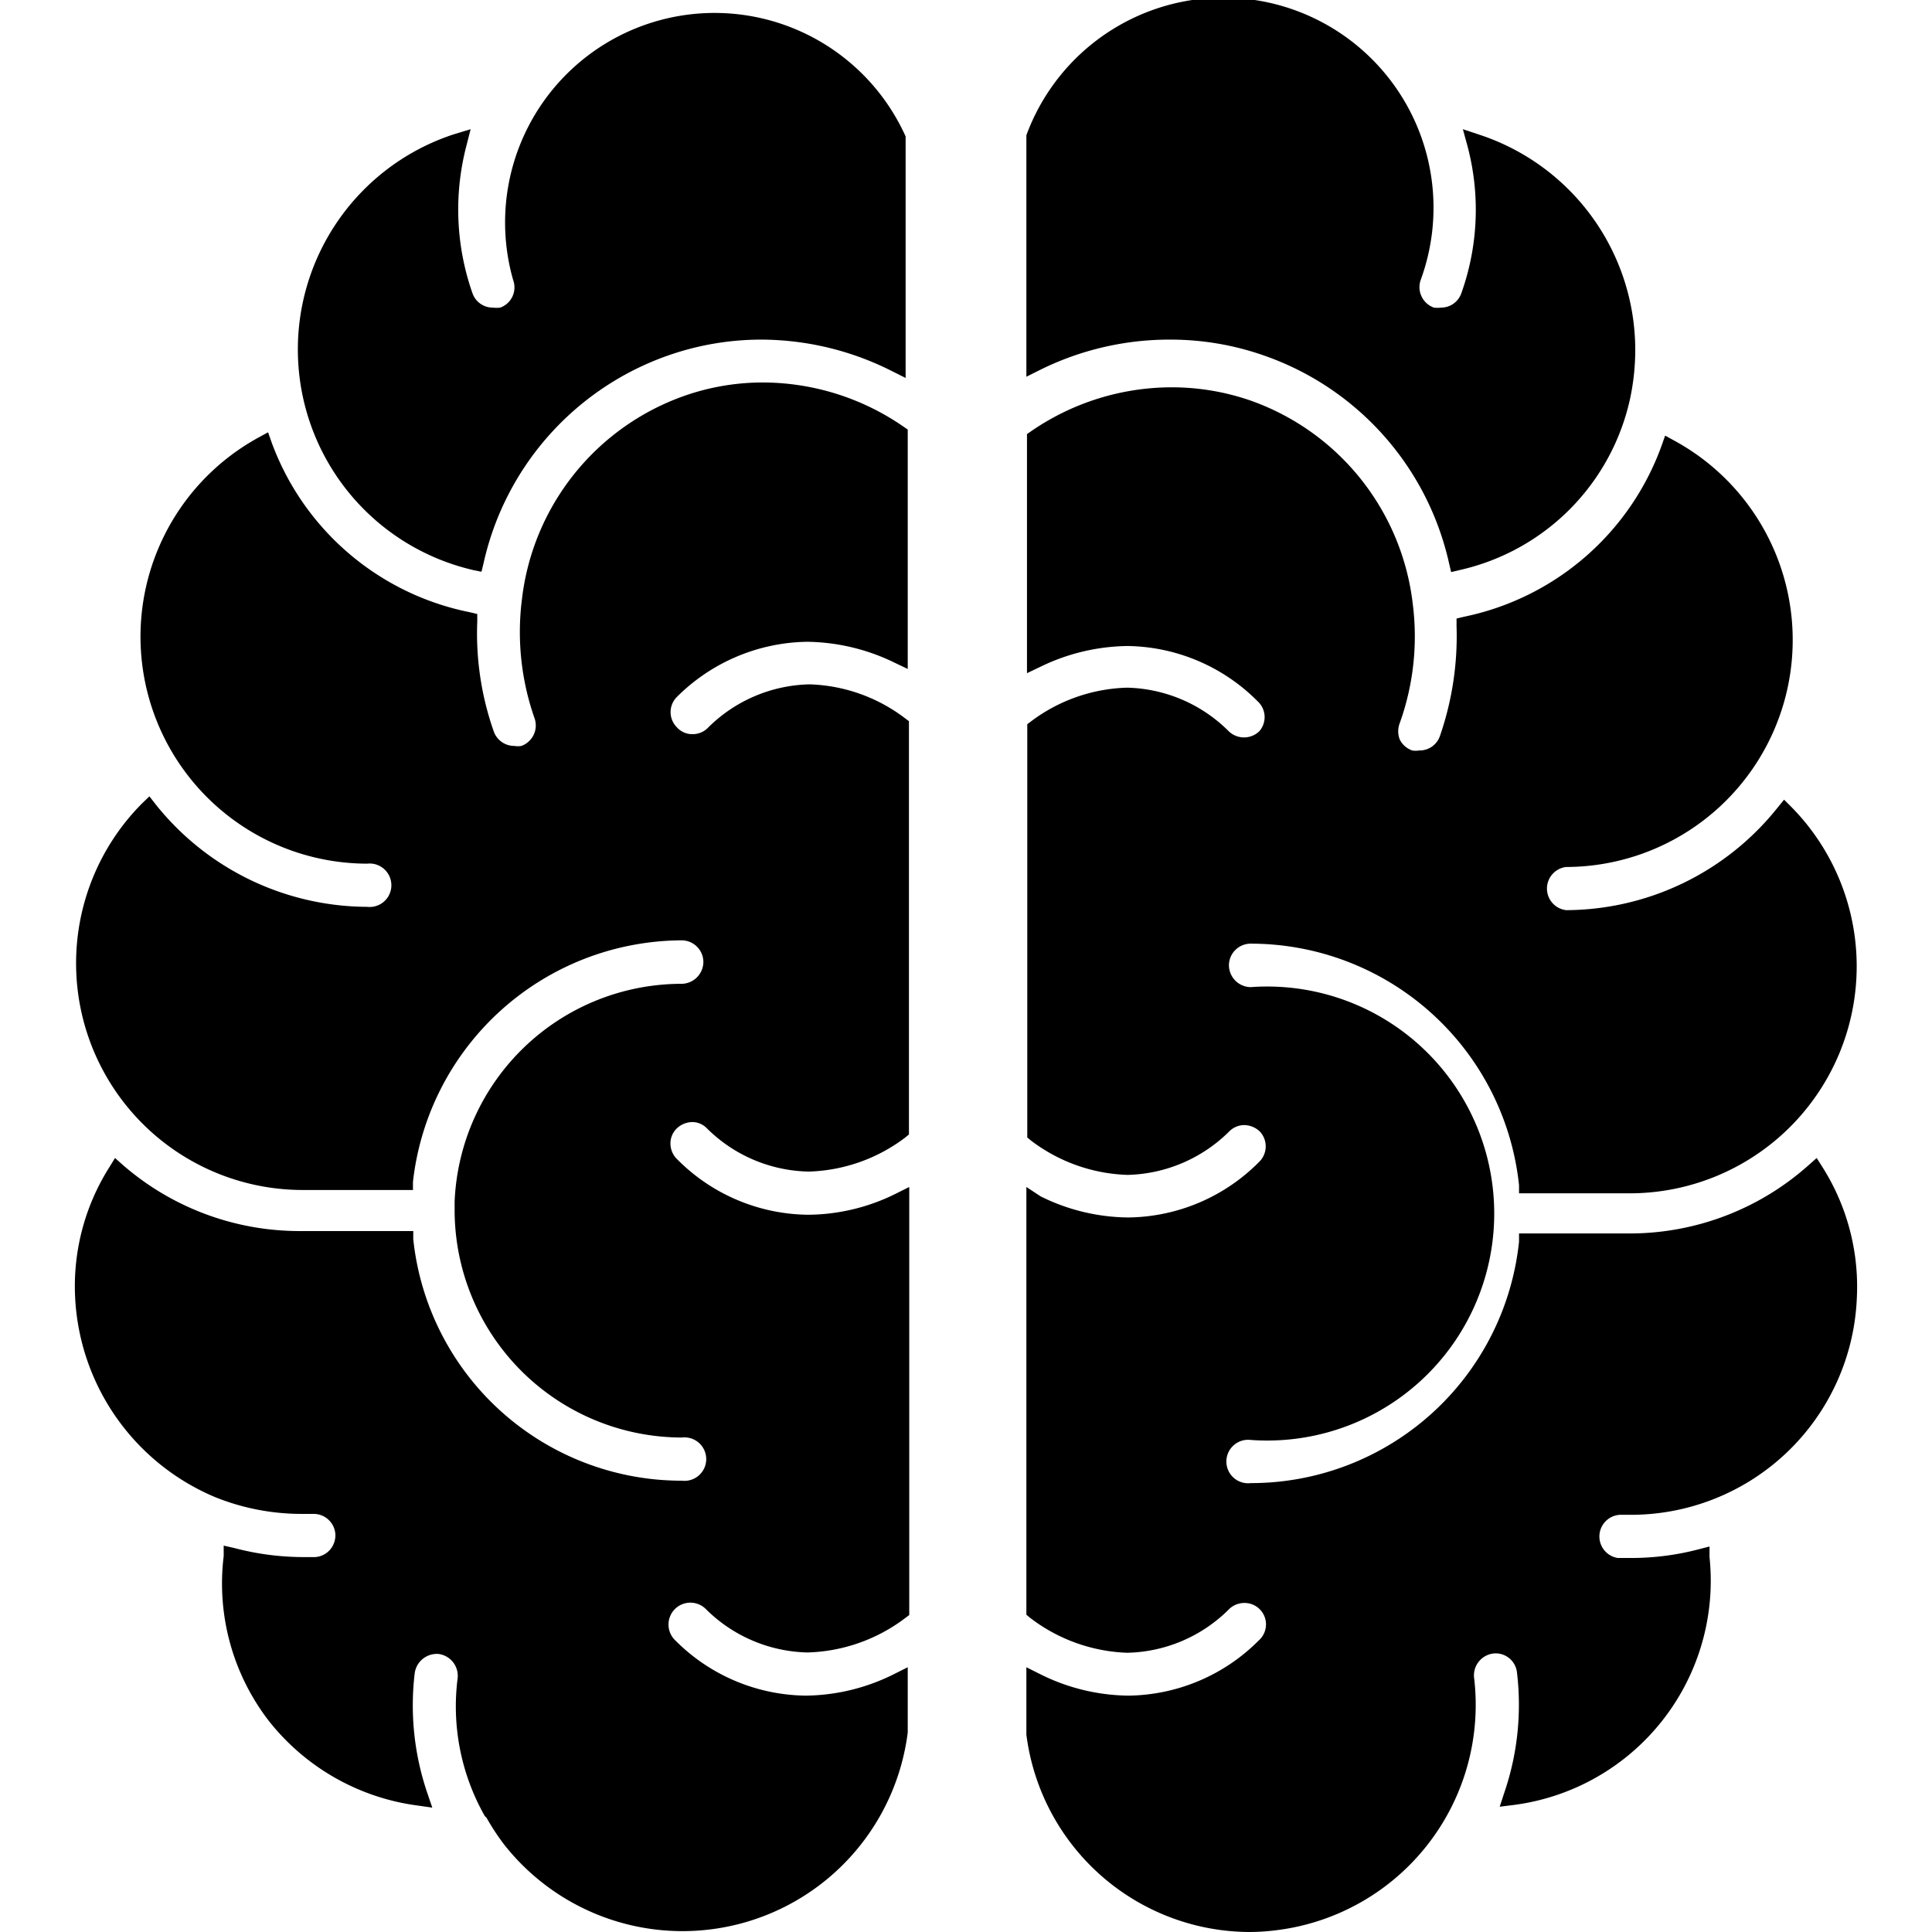 <?xml version="1.0" encoding="UTF-8"?>
<svg xmlns="http://www.w3.org/2000/svg" id="Layer_1" data-name="Layer 1" viewBox="0 0 64 64" width="512" height="512"><path d="M38.78,11.25a9.35,9.35,0,0,1,3.1.53A9.47,9.47,0,0,1,48,18.65l.07.3.3-.07A7.45,7.45,0,0,0,54,13.2a7.76,7.76,0,0,0,.17-1.63A7.51,7.51,0,0,0,49,4.46l-.54-.18.15.55a8.22,8.22,0,0,1-.2,4.88.71.71,0,0,1-.67.48,1,1,0,0,1-.24,0,.72.72,0,0,1-.44-.91A6.94,6.94,0,0,0,34,4.48l0,0,0,8,.44-.22A9.65,9.65,0,0,1,38.78,11.25Z"/><path d="M60.18,38.36l-.27.24A8.9,8.9,0,0,1,54,40.86H50.32l0,.27a8.93,8.93,0,0,1-8.89,8,.72.72,0,1,1,0-1.43,7.52,7.52,0,1,0,0-15,.73.73,0,0,1-.72-.72.72.72,0,0,1,.72-.72,8.94,8.94,0,0,1,8.89,8l0,.27H54a7.52,7.52,0,0,0,5.34-12.8l-.24-.24-.22.27a9,9,0,0,1-7,3.39.72.72,0,0,1,0-1.43,7.52,7.52,0,0,0,3.59-14.12l-.31-.17-.12.34a8.86,8.86,0,0,1-6.54,5.66l-.25.06v.25a10.12,10.12,0,0,1-.55,3.64.71.71,0,0,1-.69.48.66.66,0,0,1-.23,0,.73.73,0,0,1-.41-.36.75.75,0,0,1,0-.55,8.51,8.51,0,0,0,.43-3.94,8.14,8.14,0,0,0-5.37-6.74,8,8,0,0,0-2.61-.44,8.22,8.22,0,0,0-4.67,1.46l-.13.09v7.92l.44-.21a6.77,6.77,0,0,1,2.89-.69,6.19,6.19,0,0,1,4.31,1.83.71.71,0,0,1,.05,1,.73.73,0,0,1-1,0,4.92,4.92,0,0,0-3.38-1.45,5.54,5.54,0,0,0-3.18,1.12l-.12.09,0,13.69.12.1a5.56,5.56,0,0,0,3.2,1.14,4.94,4.94,0,0,0,3.38-1.45.7.7,0,0,1,.49-.2.76.76,0,0,1,.53.23.72.72,0,0,1-.05,1,6.19,6.19,0,0,1-4.32,1.83,6.62,6.62,0,0,1-2.91-.7L34,39.32l0,14.17.12.1a5.6,5.6,0,0,0,3.22,1.16,4.91,4.91,0,0,0,3.39-1.46.73.73,0,0,1,.49-.19.71.71,0,0,1,.48,1.24,6.19,6.19,0,0,1-4.32,1.83,6.67,6.67,0,0,1-2.94-.72l-.44-.22v2.23A7.48,7.48,0,0,0,41.36,64a7.26,7.26,0,0,0,.93-.06,7.52,7.52,0,0,0,6.54-8.37.73.73,0,0,1,.7-.8.71.71,0,0,1,.72.62,9,9,0,0,1-.42,4l-.15.46.48-.06a7.49,7.49,0,0,0,6.47-8.21l0-.35-.35.09a8.8,8.8,0,0,1-2.22.29h-.47a.72.72,0,0,1,.07-1.43H54A7.49,7.49,0,0,0,61.51,43a7.4,7.4,0,0,0-1.14-4.34Z"/><path d="M15.65,18.88l.3.06.07-.29a9.47,9.47,0,0,1,6.1-6.87,9.35,9.35,0,0,1,3.1-.53,9.64,9.64,0,0,1,4.34,1.05l.44.22v-8l0,0a6.94,6.94,0,0,0-13,4.76.71.71,0,0,1-.43.91,1,1,0,0,1-.24,0,.71.71,0,0,1-.68-.48,8.37,8.37,0,0,1-.2-4.88l.14-.55L15,4.46a7.5,7.5,0,0,0,.66,14.42Z"/><path d="M29.63,55.45a6.67,6.67,0,0,1-2.94.72,6.19,6.19,0,0,1-4.32-1.83.71.71,0,1,1,1-1.05,4.92,4.92,0,0,0,3.38,1.45A5.61,5.61,0,0,0,30,53.59l.12-.09,0-14.18-.44.22a6.59,6.59,0,0,1-2.92.7,6.19,6.19,0,0,1-4.32-1.83.73.73,0,0,1-.23-.5.69.69,0,0,1,.19-.51.76.76,0,0,1,.53-.23.67.67,0,0,1,.48.2,4.91,4.91,0,0,0,3.38,1.44,5.55,5.55,0,0,0,3.2-1.13l.12-.1,0-13.69-.12-.09a5.5,5.5,0,0,0-3.17-1.13,4.91,4.91,0,0,0-3.39,1.46.71.71,0,0,1-.49.19.68.68,0,0,1-.52-.23.71.71,0,0,1,0-1,6.23,6.23,0,0,1,4.32-1.83,6.77,6.77,0,0,1,2.89.69l.44.21V14.23l-.13-.09a8.22,8.22,0,0,0-4.66-1.47,7.86,7.86,0,0,0-2.63.45,8.14,8.14,0,0,0-5.36,6.73,8.62,8.62,0,0,0,.42,3.95.72.72,0,0,1-.44.91.66.66,0,0,1-.23,0,.72.72,0,0,1-.68-.47,9.79,9.79,0,0,1-.55-3.65v-.25l-.25-.06A8.84,8.84,0,0,1,9,14.66l-.12-.34-.31.17a7.52,7.52,0,0,0,3.59,14.12.72.72,0,1,1,0,1.43,9,9,0,0,1-7-3.39l-.21-.27-.25.24A7.51,7.51,0,0,0,10,39.42h3.68l0-.27a9,9,0,0,1,8.9-8,.72.72,0,0,1,.72.72.73.73,0,0,1-.72.72,7.53,7.53,0,0,0-7.52,7.21h0v.31a7.54,7.54,0,0,0,7.53,7.51.72.72,0,1,1,0,1.43,8.94,8.94,0,0,1-8.9-8l0-.27H10A8.92,8.92,0,0,1,4.08,38.6l-.27-.24-.19.31A7.37,7.37,0,0,0,2.49,43a7.58,7.58,0,0,0,4.65,6.6,7.67,7.67,0,0,0,2.84.55h.41a.72.72,0,0,1,.72.68.73.73,0,0,1-.19.52.71.71,0,0,1-.48.23H10a9,9,0,0,1-2.24-.3l-.35-.08,0,.35A7.45,7.45,0,0,0,8.9,57a7.53,7.53,0,0,0,4.93,2.81l.49.07-.16-.47a9,9,0,0,1-.42-4,.74.74,0,0,1,.79-.62h0a.73.73,0,0,1,.63.8,7.36,7.36,0,0,0,.9,4.57v0l.06.06a7.71,7.71,0,0,0,.57.87,7.52,7.52,0,0,0,13.38-3.7V55.23Z"/></svg>
